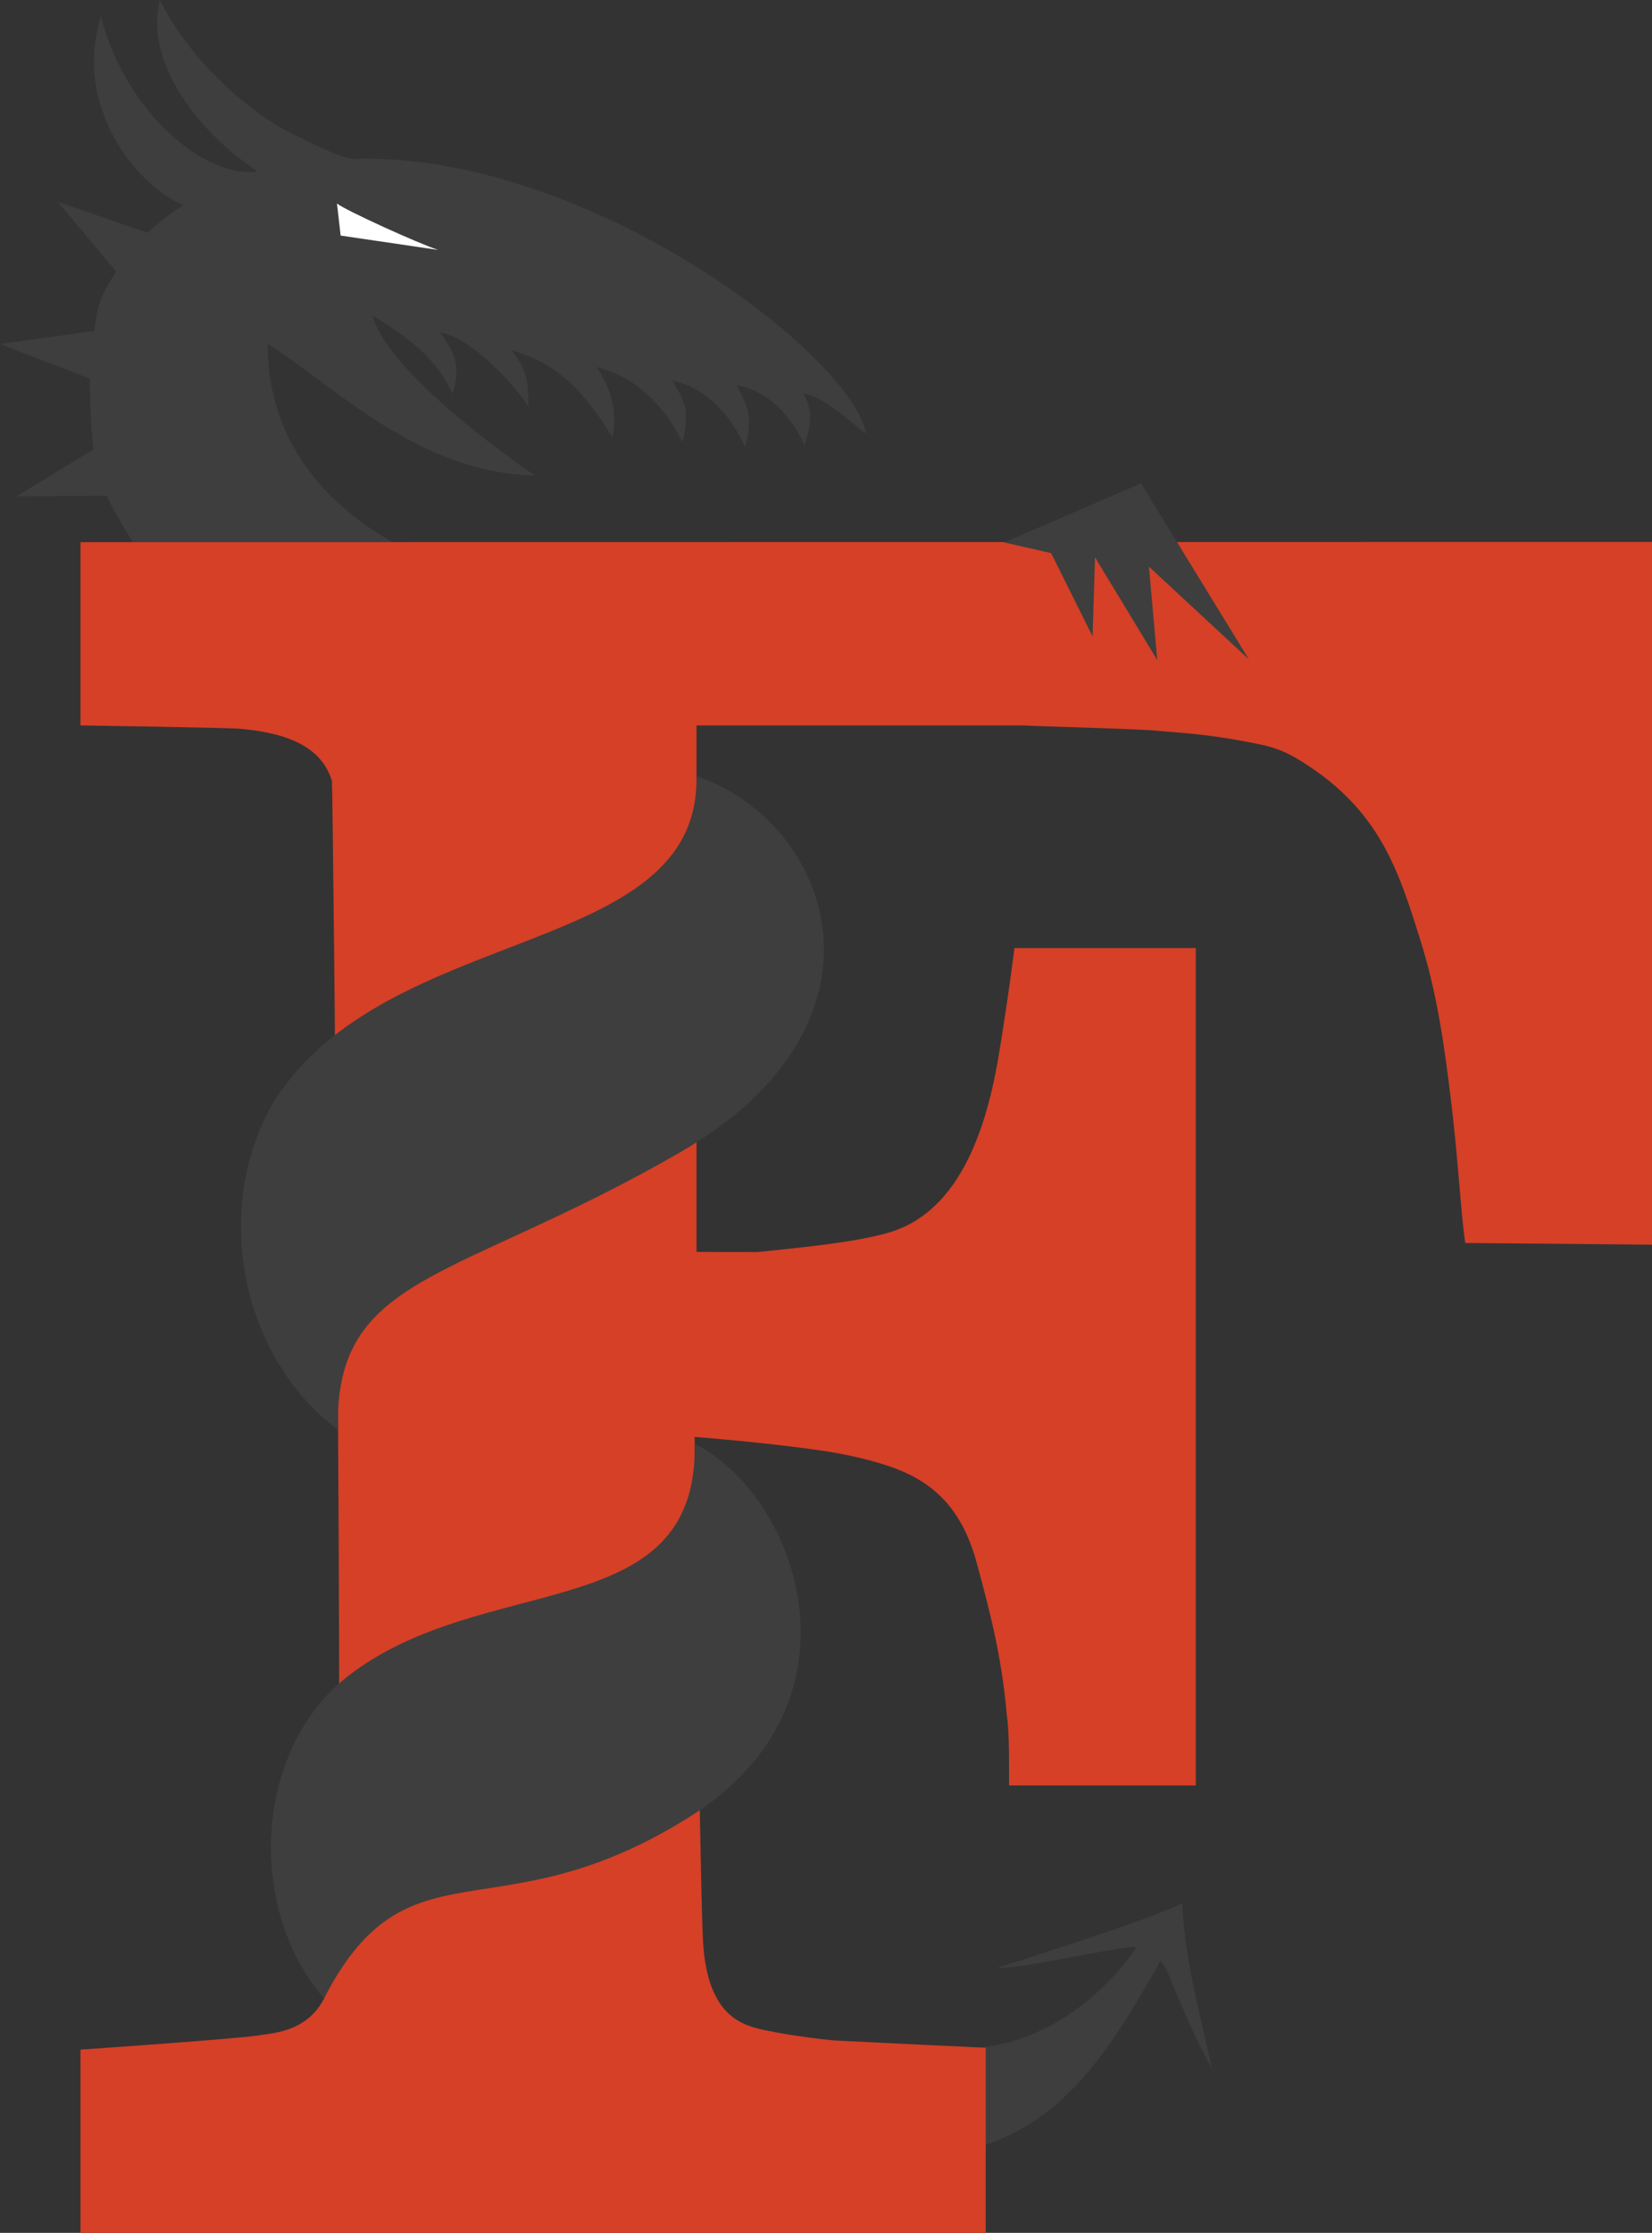 <?xml version="1.0" encoding="UTF-8" standalone="no"?>
<svg
   version="1.1"
   id="svg34"
   x="0px"
   y="0px"
   viewBox="0 0 3031.989 4096.6"
   xml:space="preserve"
   sodipodi:docname="readme.lfortran.svg"
   inkscape:version="1.1.2 (0a00cf5339, 2022-02-04)"
   width="3031.989"
   height="4096.6"
   xmlns:inkscape="http://www.inkscape.org/namespaces/inkscape"
   xmlns:sodipodi="http://sodipodi.sourceforge.net/DTD/sodipodi-0.dtd"
   xmlns="http://www.w3.org/2000/svg"
   xmlns:svg="http://www.w3.org/2000/svg"><rect x="0" y="0" width="3031.989" height="4096.6" fill="#333333" stroke="none"/><defs
   id="defs73" />
<style
   type="text/css"
   id="style58">
	.st0{fill:#3E3E3E;}
	.st1{fill:#FFFFFF;}
	.st2{fill:#D54027;}
</style>
<sodipodi:namedview
   bordercolor="#666666"
   borderopacity="1"
   gridtolerance="10"
   guidetolerance="10"
   id="namedview36"
   inkscape:current-layer="layer1"
   inkscape:cx="1136.7874"
   inkscape:cy="1871.327"
   inkscape:document-rotation="0"
   inkscape:pageopacity="0"
   inkscape:pageshadow="2"
   inkscape:window-height="779"
   inkscape:window-maximized="0"
   inkscape:window-width="1440"
   inkscape:window-x="0"
   inkscape:window-y="25"
   inkscape:zoom="0.085768015"
   objecttolerance="10"
   pagecolor="#ffffff"
   showgrid="false"
   inkscape:pagecheckerboard="0"
   fit-margin-top="0"
   fit-margin-left="0"
   fit-margin-right="0"
   fit-margin-bottom="0">
	</sodipodi:namedview>
<g
   id="Layer_2_1_"
   transform="translate(-984.611,-451.8)">
	<path
   id="path15"
   class="st0"
   d="m 1776.9,1479.3 c 0,0 -302,-98.7 -301,-396.7 122.5,76.9 275.7,237 490,241.5 -59.2,-41.2 -267.8,-190.4 -298,-293.6 82.6,50.1 120.5,86.8 147.3,143.8 15.9,-49.1 4.5,-76.9 -23.3,-112.6 54.6,8.4 130.8,88 162.2,135.4 1.5,-56.5 -7.6,-70.4 -30.3,-102.7 94.5,26.3 142.2,91 185,160.2 9.4,-51 -3.5,-90.8 -29.3,-129.4 75.3,19 125.6,73.5 157.8,138 14.4,-61 2.4,-76.3 -18.5,-113.2 51.6,11.7 99.2,47.6 133.4,122 15.4,-58 3.4,-76.8 -15.6,-113.3 52.8,8.2 97.4,50.8 124.7,109.3 11.9,-33.3 15.2,-67.4 -2.4,-93.9 37.9,5.2 81.3,48.5 115.4,73.1 -27.8,-145.8 -513.8,-516.7 -939.3,-503.8 -21.2,0.6 -74.8,-27.3 -105.1,-41.7 -94.8,-44.9 -200.1,-145.5 -251.9,-249.9 -31.7,126 91.2,257.9 179.5,314.4 -95.2,14.9 -244,-109.1 -287.6,-284.7 -53.6,175.6 75.2,316.9 151.6,346.6 -41.7,25.8 -65.8,50.9 -65.8,50.9 L 1090.812,822.21 1197.7,949.9 c -29.1,46 -33.578,59.014 -40.178,109.214 l -172.911,23.782 164.611,63.458 c 0.5,40.5 1.978,86.146 6.878,130.046 0,0 0,0 -141.118,85.92 165.461,-1.156 0,0 165.461,-1.156 C 1207.843,1423.264 1292,1540 1292,1540 Z"
   sodipodi:nodetypes="cccccccccccccccccccccccccccccccccc" />
	<path
   id="path17"
   class="st1"
   d="m 1609.8,884 c 179.3,26.4 0,0 179.3,26.4 -36.8,-11.9 -170,-72.5 -186,-85.2 z"
   sodipodi:nodetypes="cccc" />
	<path
   id="path18"
   sodipodi:nodetypes="cccccc"
   class="st0"
   d="m 2764,4395.7 c 169.9,-43.8 255,-177.2 350.8,-346.6 13.8,10.3 39.8,101.5 93.6,196.4 -19,-91.9 -48.7,-190.7 -54.1,-301.9 -100.3,98.1 -158.9,227.1 -382.8,356.3 -15.4,35.4 -7.5,95.8 -7.5,95.8 z" />
	<path
   id="path20"
   sodipodi:nodetypes="cccccc"
   class="st0"
   d="M 2738.91,4210.058 C 2925.157,4215.474 3042,4067.8 3070.3,4024.5 c -20,-5.4 -206.1,39.7 -255.5,37.7 134.9,-42.9 290.7,-93.9 339.6,-118.6 -25.8,58.4 -163.7,263.5 -382.6,356.2 -21.5,-19.7 -32.89,-89.742 -32.89,-89.742 z" />
</g>
<g
   id="F_symbol"
   transform="translate(-984.611,-451.8)">
	<path
   id="path24"
   class="st2"
   d="m 2859.4,1782.6 c 18.6,1.4 224.1,6.7 250.2,10 35.5,3.4 88.5,5.6 161.9,19.9 35.1,6.8 59.5,9.8 101.9,36.2 143.6,89.4 177.6,199.4 217.8,327.1 32.2,102.2 45.1,201.7 56.5,295.1 13.4,109.1 18,208.6 26.2,261.4 24,0 342.7,3.1 342.7,3.1 0,0 0,-1185.3 0,-1289.3 -97.6,0 -2884.3,0.4 -2884.3,0.4 v 336.2 c 0,0 267.5,4.1 290.4,6 117.1,9.5 156.3,49.7 171.1,95.4 2.4,30.3 21.7,2018.7 9.3,2066.7 -0.5,12.5 0.2,59.2 -9,116.9 -14.3,111.3 -106.6,113.4 -129.5,117.6 -37.1,6.8 -332.3,26.9 -332.3,26.9 v 336.2 h 1661.4 v -339.6 c 0,0 -217,-10.2 -273.6,-13.2 -20.9,-1.1 -107.4,-12 -148.4,-23.1 -46.5,-12.5 -92.1,-46.2 -97.2,-166.6 -6.4,-151.8 -15,-917.8 -15,-917.8 0,0 133.8,10.1 240.8,26.3 55.1,8.4 100.5,21.7 122,29.5 63.6,23 124.7,64.3 154.7,174.4 32.2,118 47.2,186.8 55.6,281.9 5.1,29.3 3.9,110.5 3.9,127.3 22.1,0 342.8,0.1 342.8,0.1 V 2191.2 h -332.9 c 0,0 -11.1,91.7 -29.6,201.4 -25.5,150.8 -79,276.4 -188,316.3 -61.8,22.6 -199.8,34.1 -254,40 -73.1,0 -108.8,-0.2 -111.8,-0.3 0.1,-4.4 0,-965.8 0,-965.8 h 596.4 z" />
</g>
<g
   id="Dragon_body_and_hand"
   transform="translate(-984.611,-451.8)">
	<path
   id="path27"
   class="st0"
   d="m 2913.701,1466.533 76.23,152.903 4.374,-145.209 114.258,188.675 -15.241,-171.488 183.427,170.133 -197.891,-322.887 L 2827.5,1447"
   sodipodi:nodetypes="cccccccc" />
	<path
   id="path29"
   class="st0"
   d="m 2262.8,1875.6 c 248.5,85 382.1,453 -31.6,691.3 -413.7,238.3 -633.5,221.4 -626.4,508.1 -181.1,-135.9 -229.8,-408.6 -118.9,-599.7 206.7,-333.4 784.2,-262.5 776.9,-599.7 z" />
	<path
   id="path31"
   class="st0"
   d="m 2259.5,3100.6 c 188.9,95 324.5,472.9 -6.2,682.6 -357.8,226.8 -518.5,33.5 -674,335 -143.4,-166.4 -127.8,-456.7 42.8,-590.3 250,-195.9 644.7,-90.2 637.4,-427.3 z" />
</g>
<g
   inkscape:groupmode="layer"
   id="layer1"
   inkscape:label="Layer 1"
   transform="translate(-984.611,-451.8)" /></svg>
